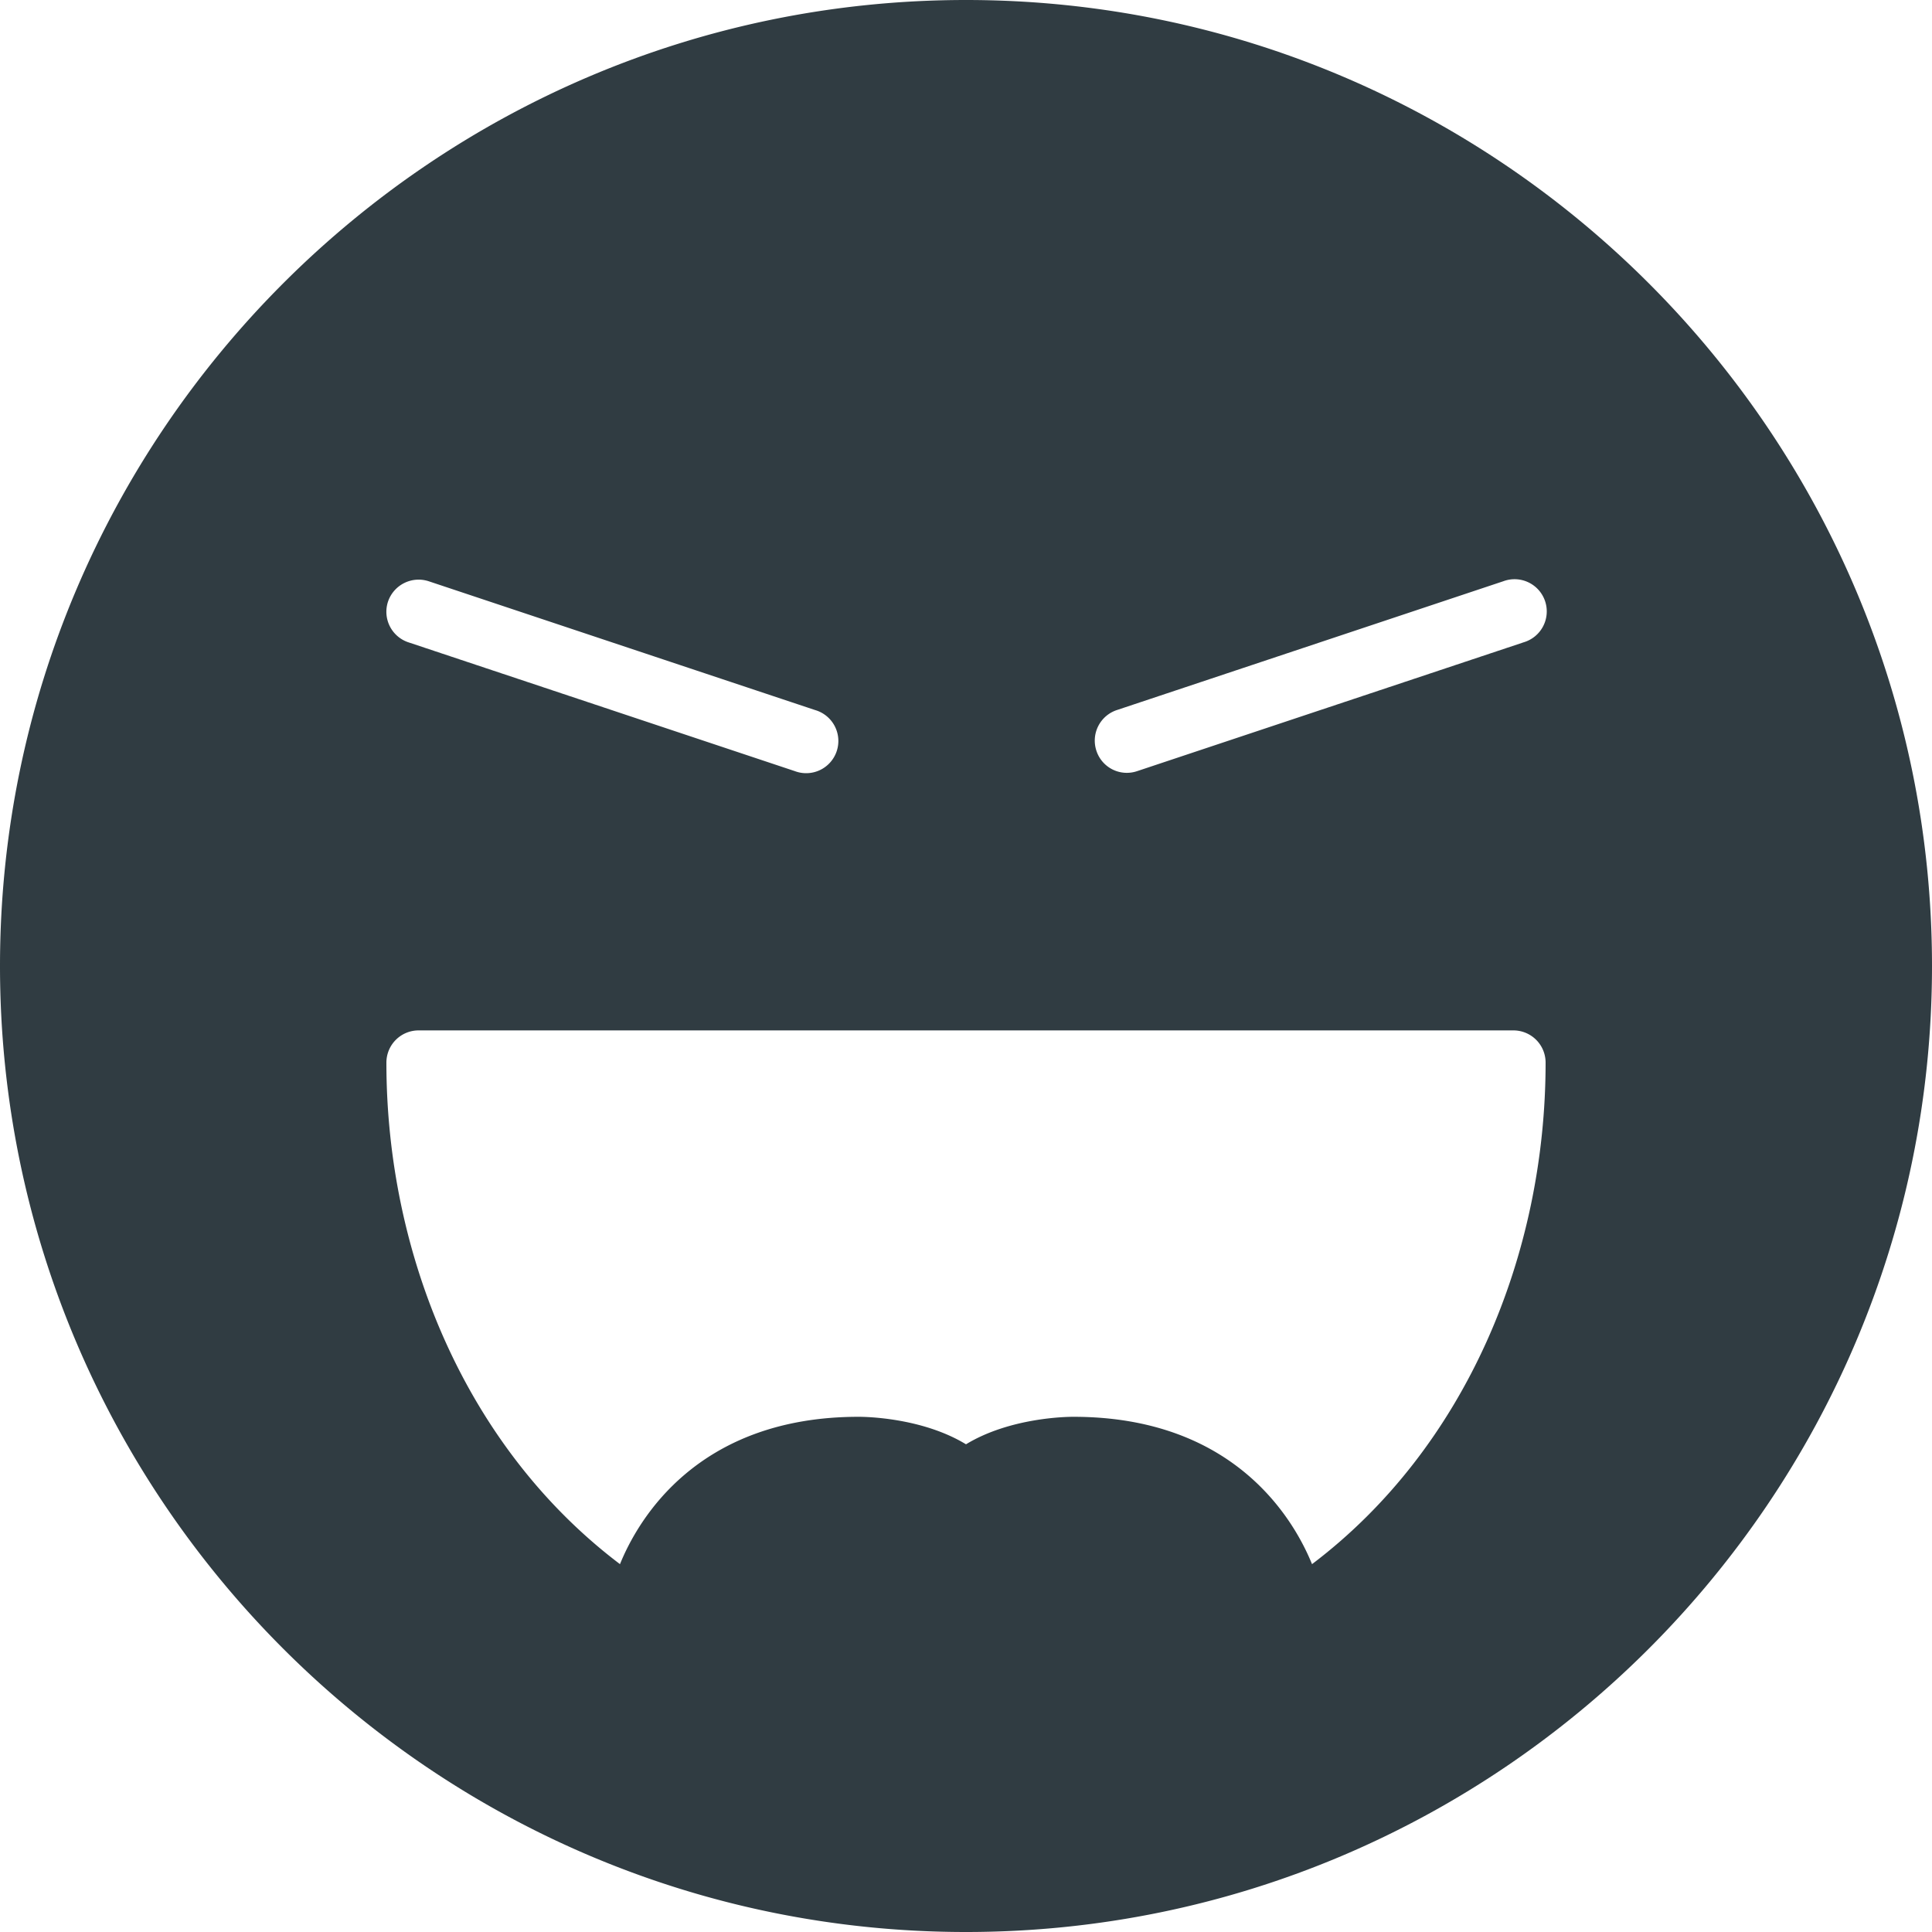 <?xml version="1.0" encoding="UTF-8"?><svg xmlns="http://www.w3.org/2000/svg" xmlns:xlink="http://www.w3.org/1999/xlink" version="1.1" id="Layer_1" x="0px" y="0px" viewBox="0 0 30 30" xml:space="preserve"><path fill="#303C42" d="M15 0C6.729 0 0 6.729 0 15s6.729 15 15 15 15-6.729 15-15S23.271 0 15 0zm2.342 11.026l6-2a.5.5 0 1 1 .316.948l-6 2a.497.497 0 0 1-.633-.316.5.5 0 0 1 .317-.632zM6.025 9.342a.502.502 0 0 1 .633-.316l6 2a.5.5 0 1 1-.316.948l-6-2a.5.5 0 0 1-.317-.632zm14.348 14.946C20.097 23.61 19.181 22 16.667 22c-.114 0-.987.014-1.667.427-.68-.413-1.553-.427-1.667-.427-2.51 0-3.429 1.606-3.706 2.288C7.234 22.478 6 19.478 6 16.5a.5.5 0 0 1 .5-.5h17a.5.5 0 0 1 .5.5c0 2.979-1.234 5.978-3.627 7.788z"/></svg>
